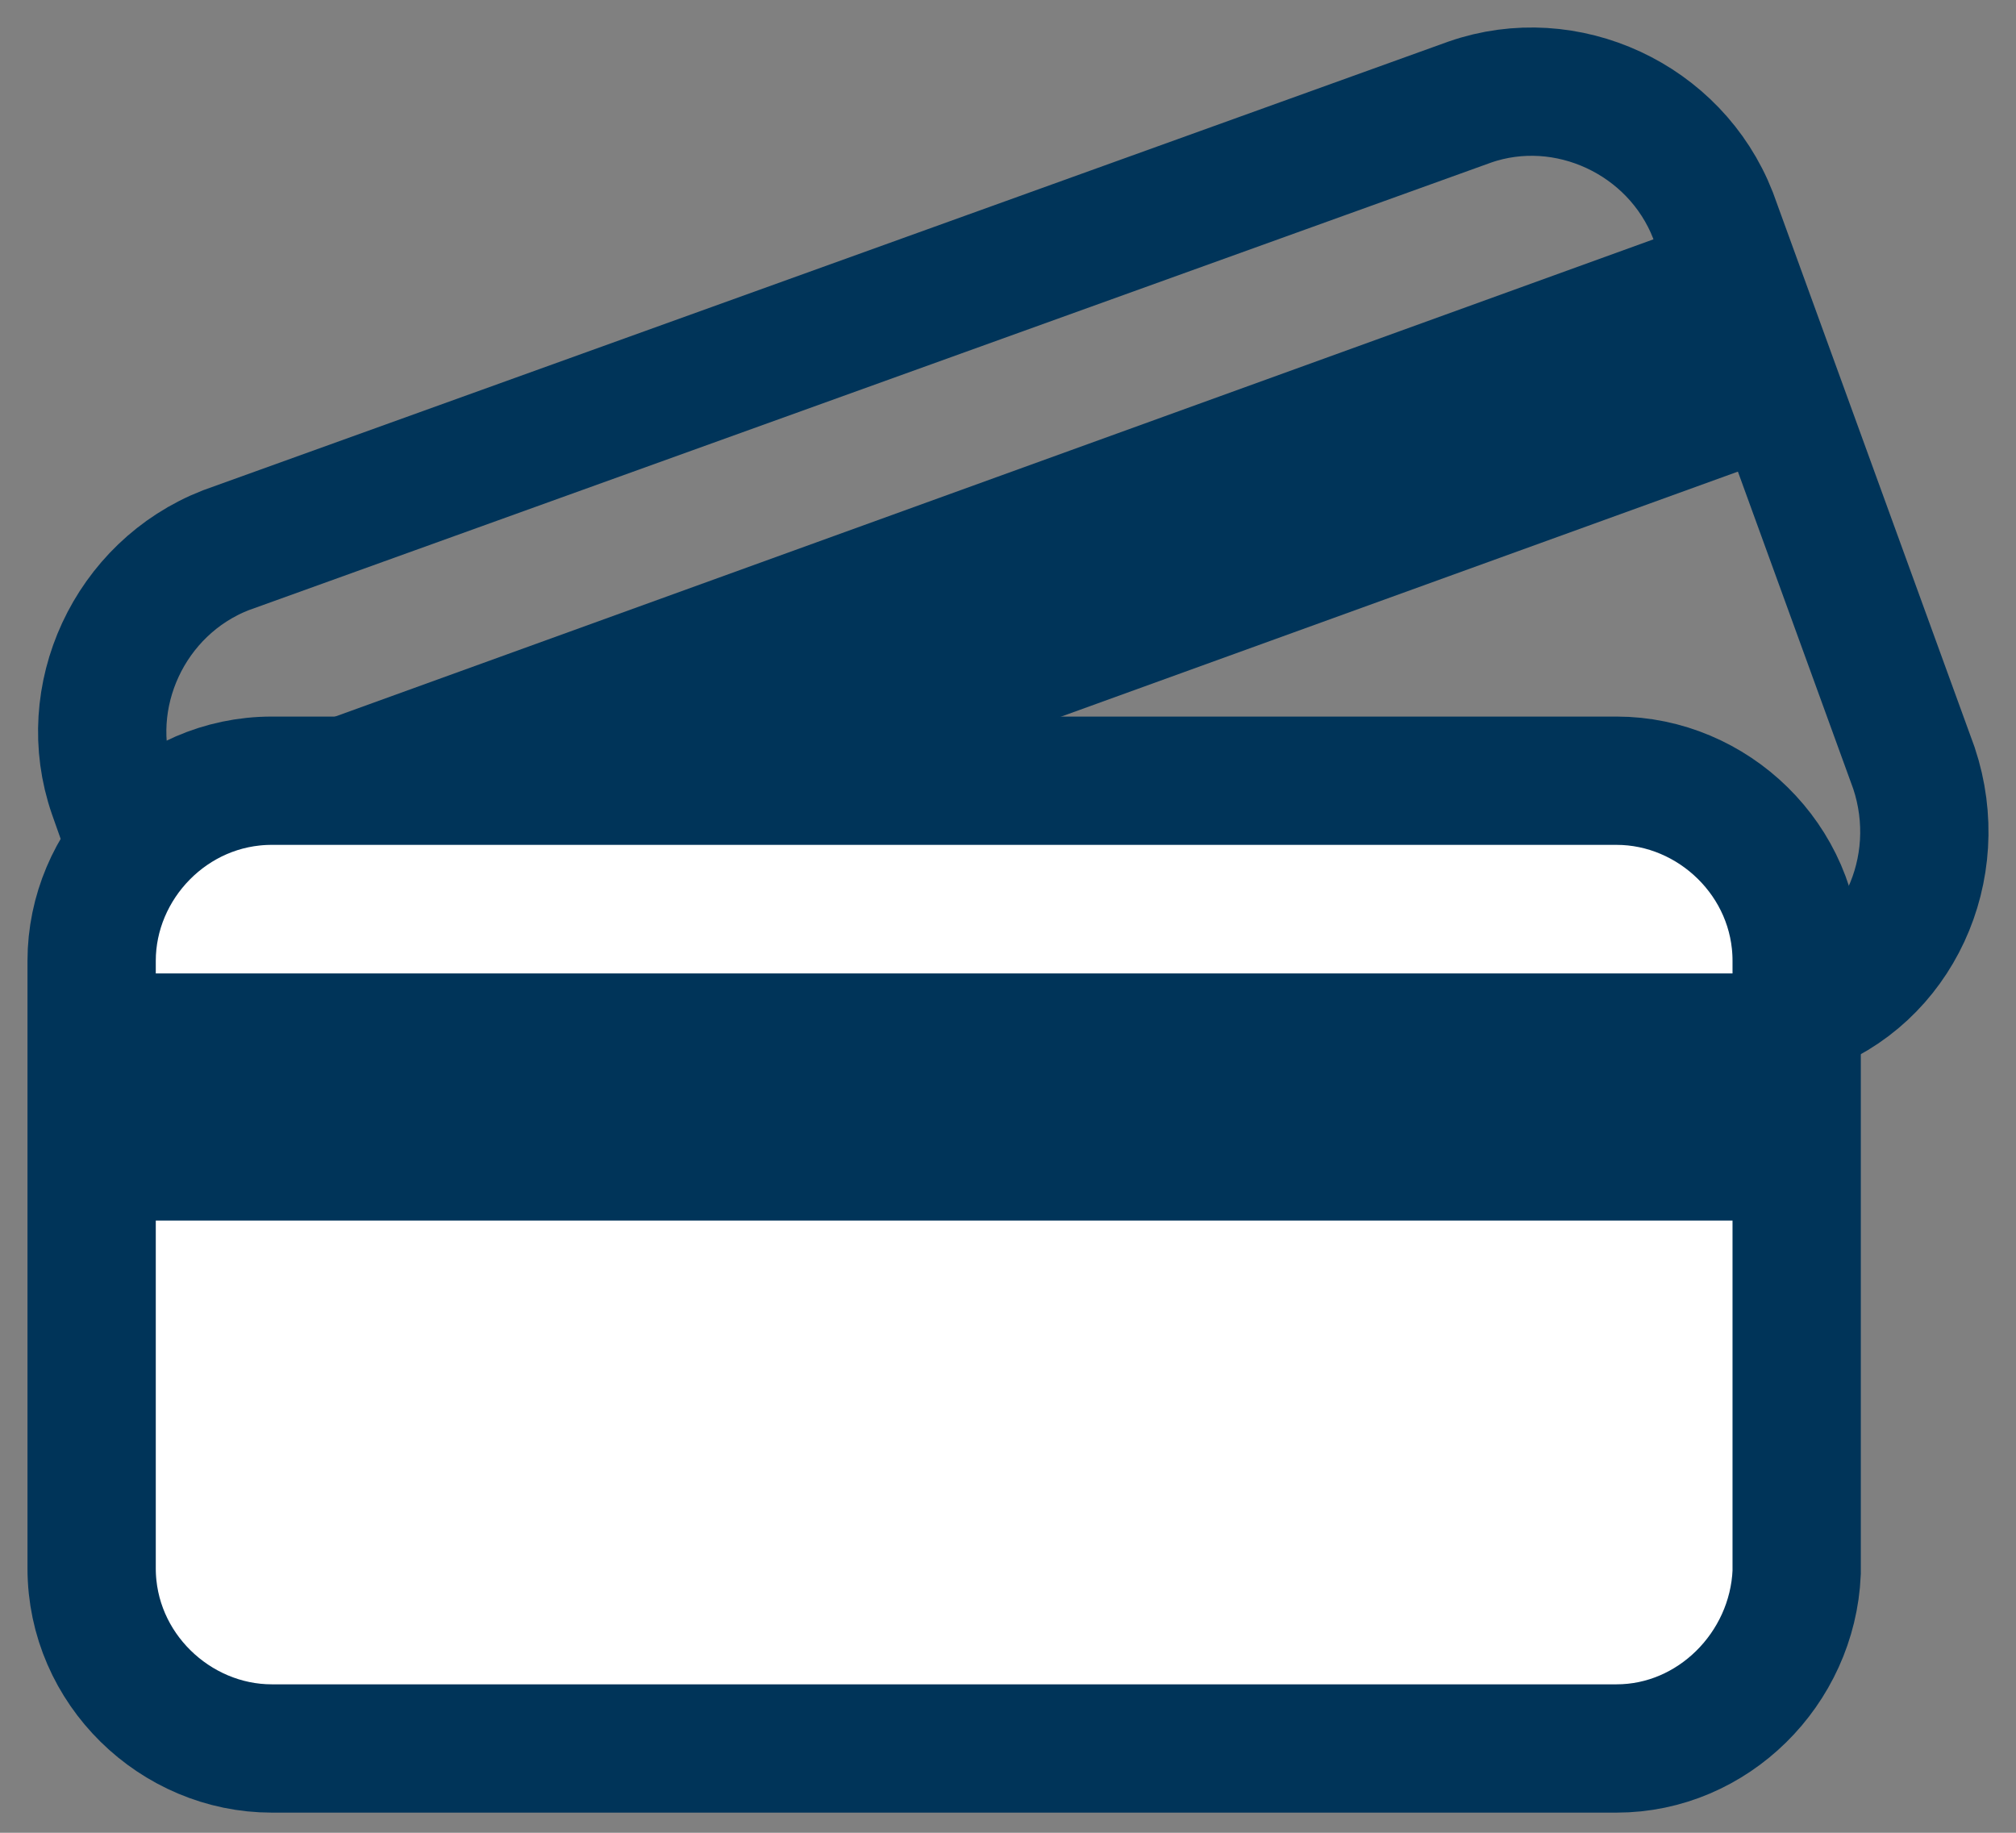 <svg width="44" height="40" viewBox="0 0 44 40" fill="none" xmlns="http://www.w3.org/2000/svg">
<rect x="0" y="0" width="44" height="40" fill="#808080" stroke="none"/>
<path d="M39.305 22.067L12.057 31.942C9.955 32.674 7.577 31.577 6.754 29.474L2.457 17.313C1.726 15.21 2.823 12.833 4.926 12.01L32.081 2.227C34.184 1.495 36.562 2.592 37.385 4.695L41.773 16.764C42.505 18.959 41.408 21.336 39.305 22.067Z" stroke="#003459" stroke-width="2.8" stroke-miterlimit="10"/>
<path d="M37.359 4.763L2.453 17.399L4.289 22.471L39.195 9.835L37.359 4.763Z" fill="#003459"/>
<path d="M35.282 38.16H5.932C3.829 38.16 2 36.422 2 34.228V20.97C2 18.867 3.737 17.039 5.932 17.039H35.282C37.385 17.039 39.213 18.776 39.213 20.97V34.319C39.122 36.422 37.385 38.16 35.282 38.16Z" fill="white" stroke="#003459" stroke-width="2.8" stroke-miterlimit="10"/>
<path d="M39.122 21.245H2V26.639H39.122V21.245Z" fill="#003459"/>
</svg>
